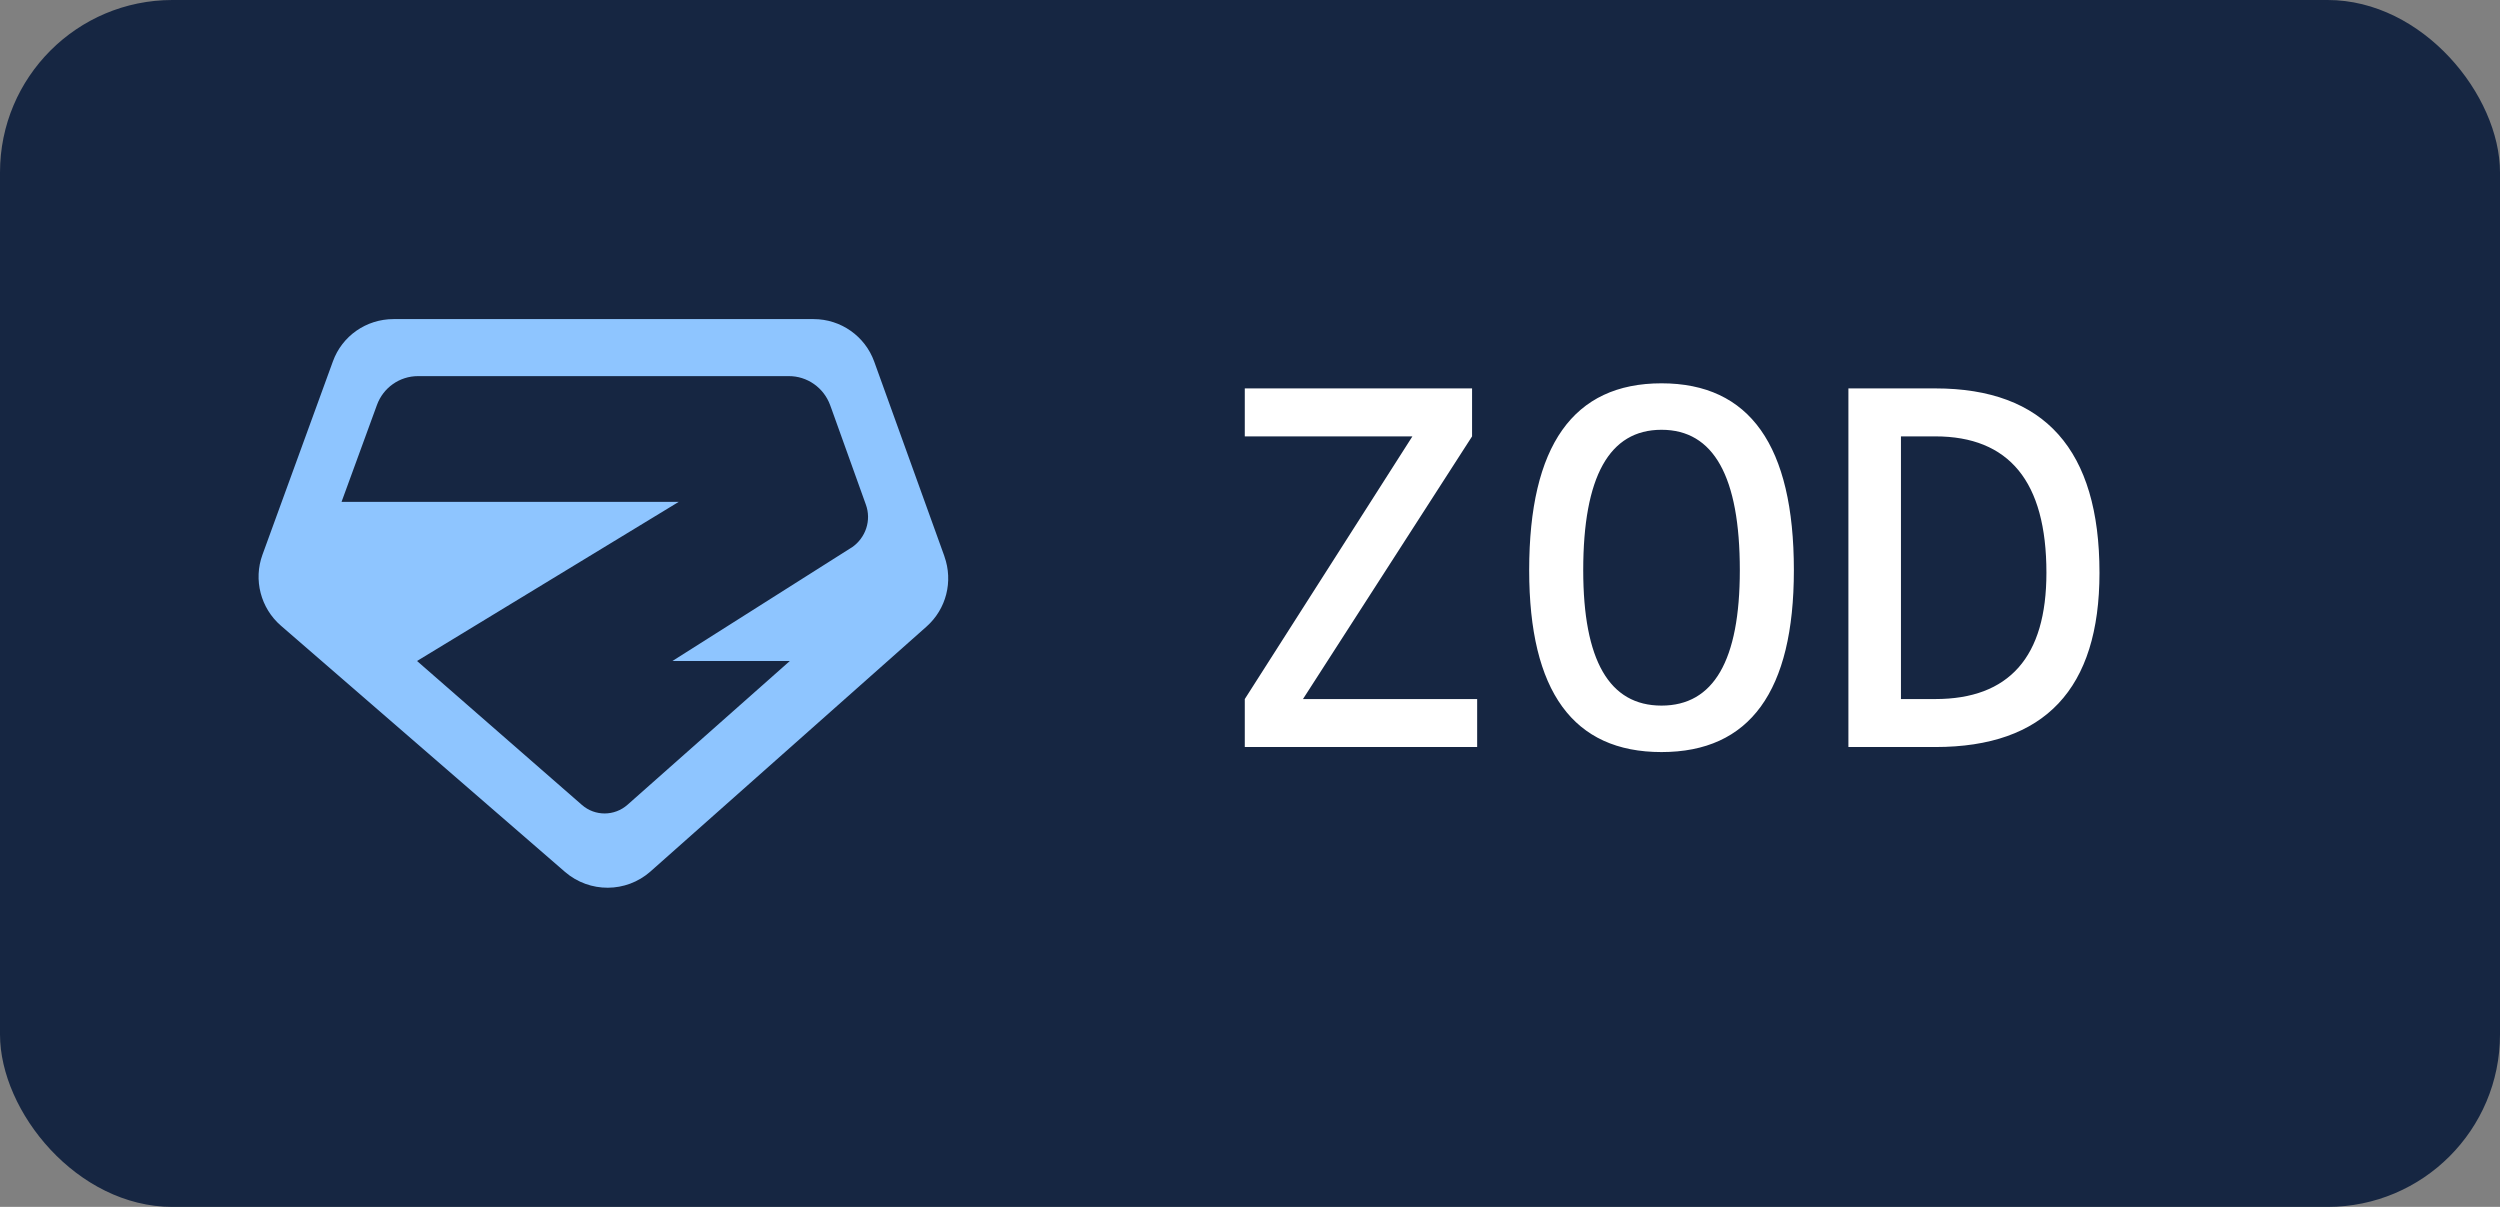 <?xml version="1.0" encoding="UTF-8"?><svg xmlns="http://www.w3.org/2000/svg" width="58" height="28" role="img" aria-label="Zod" viewBox="0 0 58 28"><rect x="0" y="0" width="58" height="28" fill="#808080" stroke="none"/><rect width="58" height="28" rx="4" ry="4" fill="#162642"/><path d="m21.911 12.908-1.629-4.518c-.212-.59-.774-.987-1.407-.987H9.13c-.633 0-1.194.392-1.407.982L6.089 12.87c-.212.581-.042 1.237.425 1.643l6.596 5.717c.571.491 1.416.486 1.978-.009l6.407-5.684c.458-.406.623-1.048.415-1.629Zm-2.152-.207-4.159 2.634h2.724l-3.763 3.333c-.302.269-.755.274-1.062.005l-3.824-3.338 6.072-3.692H7.924l.821-2.247c.146-.401.524-.67.954-.67h8.593c.434-.005.821.269.968.675l.033.09.793 2.21c.137.368 0 .779-.326 1.001Z" fill="#8ec5ff"/><path d="M47.477 13.289c0 .976-.215 1.709-.647 2.197s-1.076.732-1.931.732h-.797V10.124h.797c.856 0 1.5.263 1.931.788s.647 1.317.647 2.376Zm1.231-.001c0-2.851-1.27-4.277-3.809-4.277H42.883v8.32h2.016c2.539 0 3.809-1.348 3.809-4.043Zm-8.344-.059c0 2.094-.606 3.141-1.817 3.141s-1.816-1.047-1.816-3.141c0-2.172.605-3.258 1.816-3.258s1.817 1.086 1.817 3.258Zm1.254 0c0-2.891-1.024-4.336-3.071-4.336s-3.07 1.445-3.07 4.336c0 2.813 1.022 4.219 3.07 4.219s3.071-1.407 3.071-4.219ZM30.229 16.218l3.923-6.094V9.011H28.879v1.113h3.889l-3.889 6.094v1.113H34.27V16.218H30.23Z" fill="#fff"/></svg>